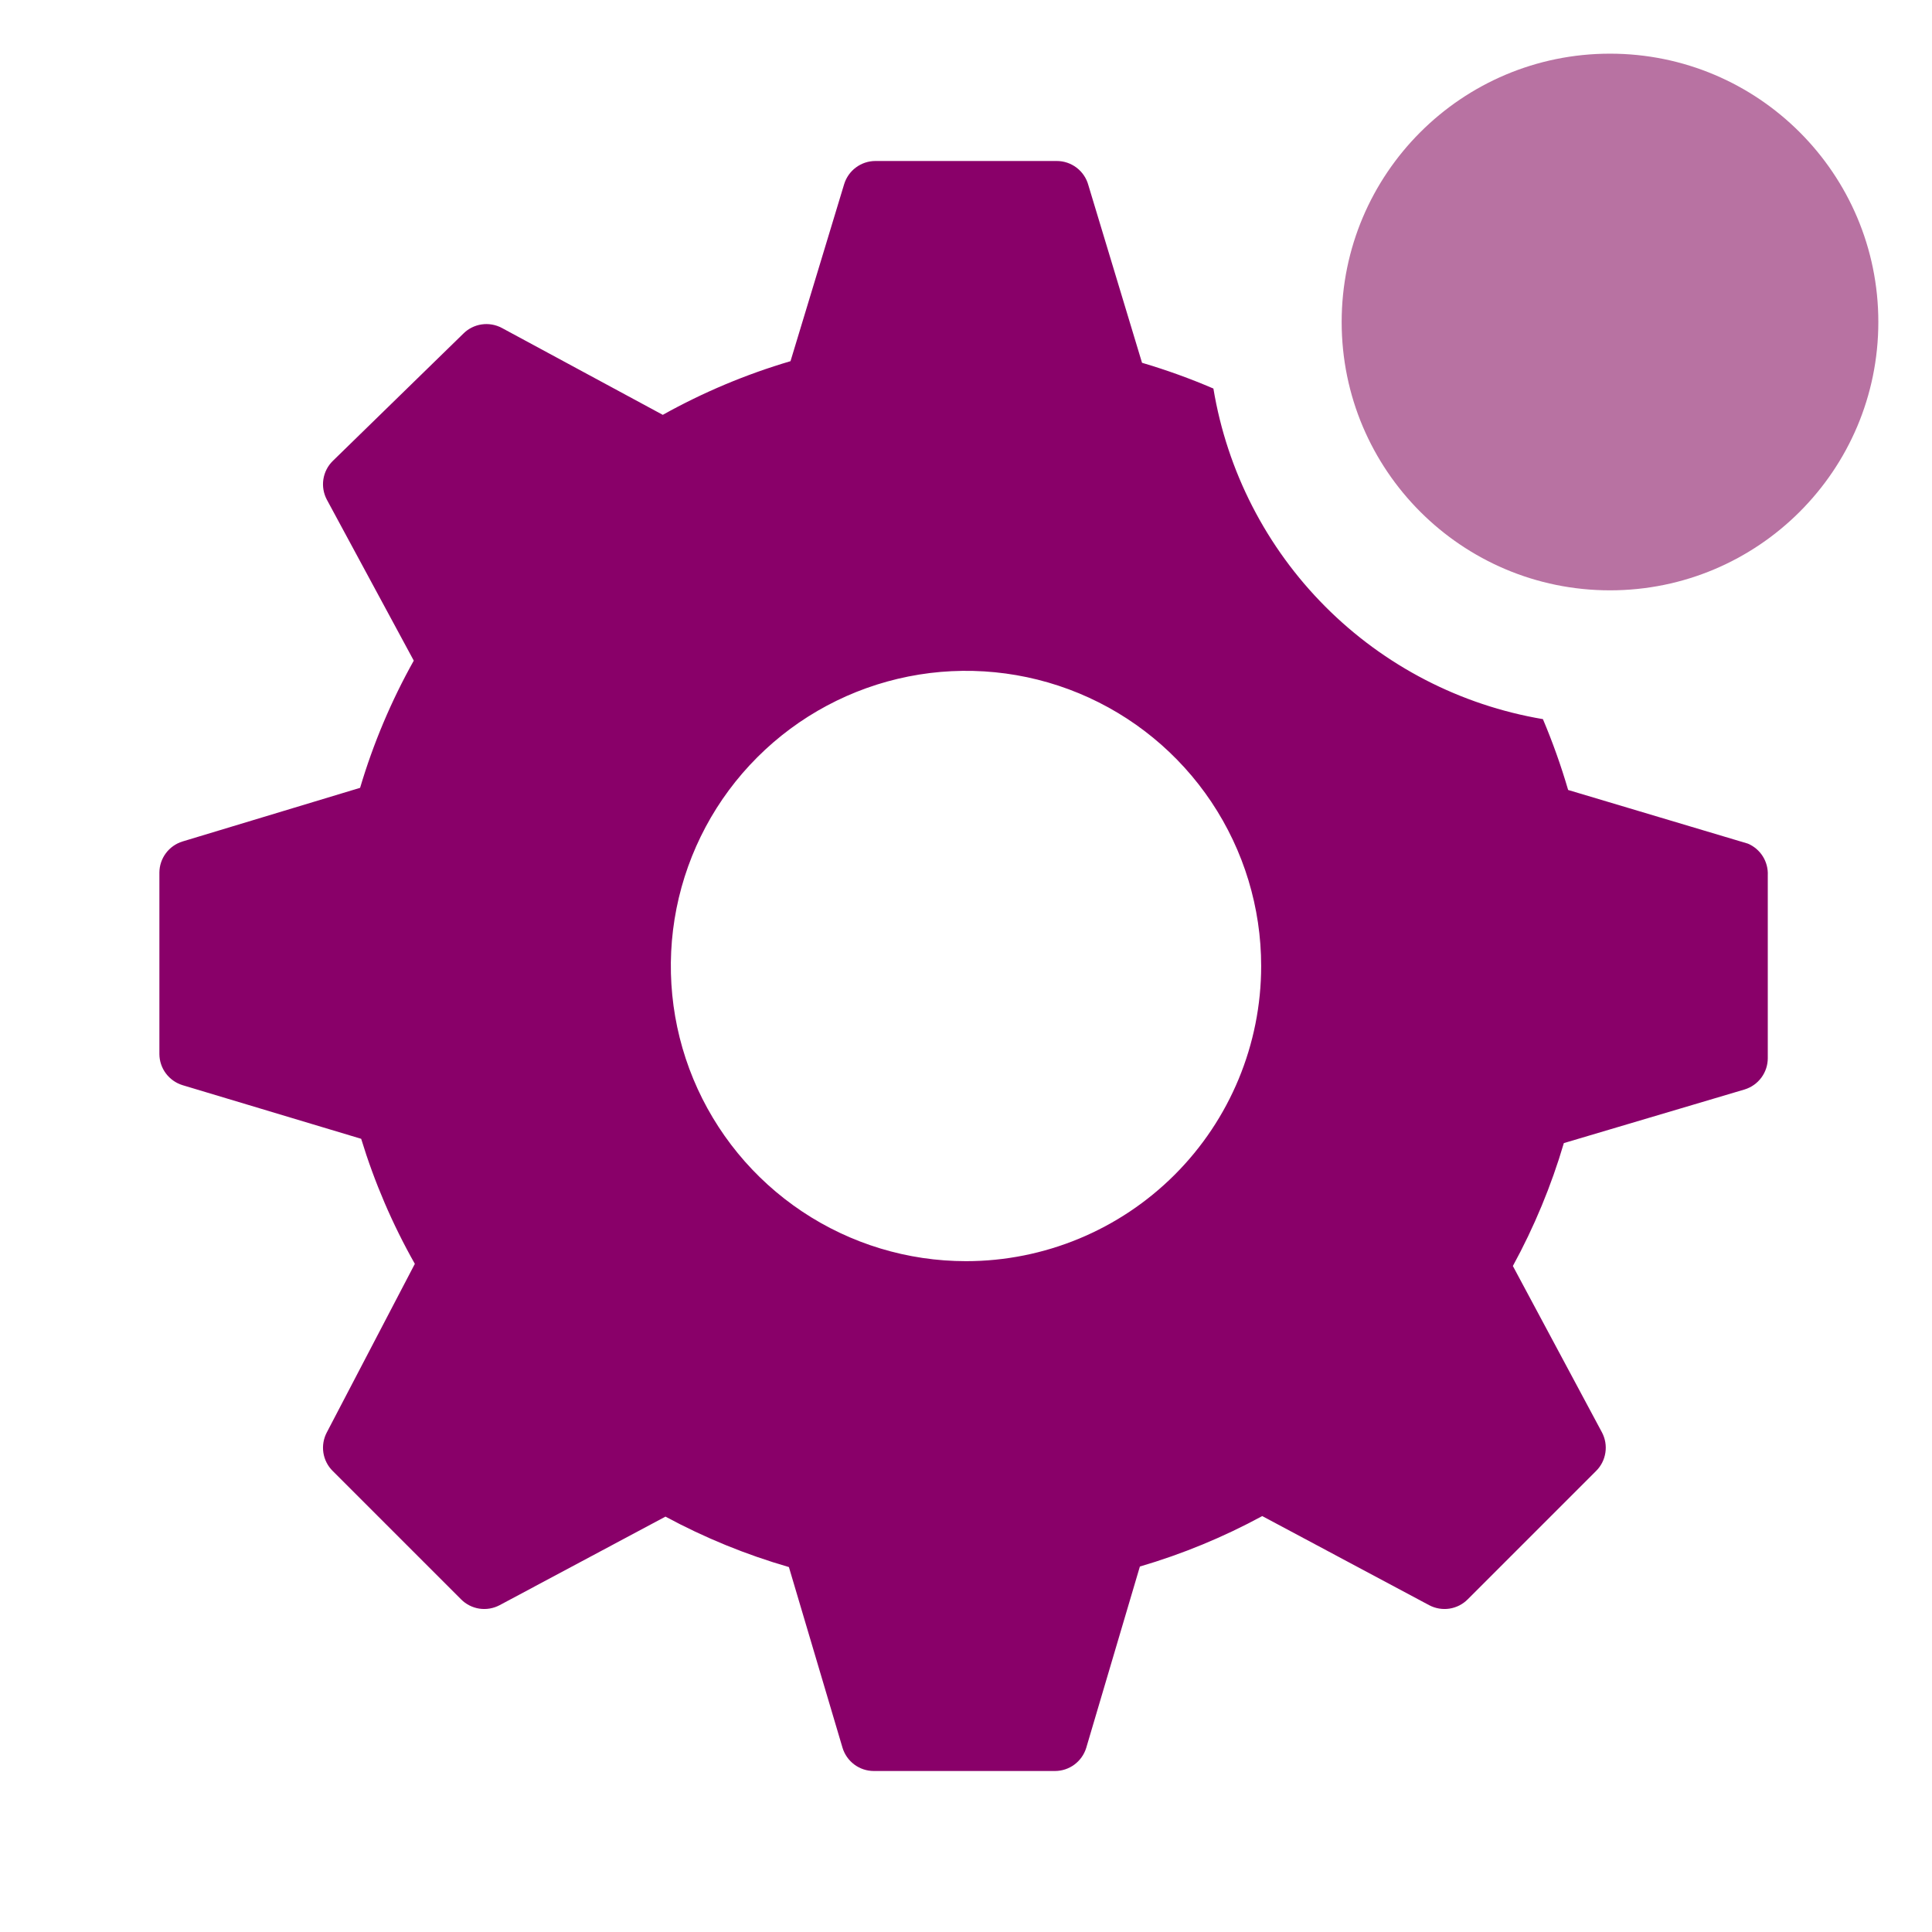 <svg width="72" height="72" viewBox="0 0 72 72" fill="none" xmlns="http://www.w3.org/2000/svg">
<g id="assistencia 2" clip-path="url(#clip0_720_1267)">
<path id="Vector" d="M65.14 31.44L58.44 29.44C58.178 28.543 57.864 27.661 57.5 26.8C54.425 26.28 51.59 24.814 49.389 22.605C47.187 20.396 45.73 17.556 45.22 14.48C44.353 14.107 43.465 13.787 42.56 13.52L40.56 6.9C40.49 6.641 40.336 6.413 40.123 6.25C39.909 6.087 39.648 5.999 39.38 6H32.62C32.36 6.001 32.108 6.085 31.899 6.24C31.69 6.395 31.537 6.612 31.46 6.86L29.46 13.46C27.804 13.948 26.207 14.619 24.7 15.46L18.7 12.22C18.468 12.097 18.203 12.052 17.944 12.091C17.684 12.131 17.444 12.253 17.26 12.44L12.4 17.18C12.213 17.364 12.091 17.604 12.051 17.864C12.012 18.123 12.057 18.388 12.18 18.62L15.42 24.62C14.58 26.121 13.909 27.711 13.42 29.36L6.8 31.36C6.552 31.437 6.335 31.59 6.18 31.799C6.025 32.008 5.941 32.26 5.94 32.52V39.28C5.941 39.54 6.025 39.792 6.18 40.001C6.335 40.209 6.552 40.363 6.8 40.44L13.46 42.44C13.955 44.062 14.625 45.624 15.46 47.1L12.18 53.38C12.057 53.612 12.012 53.877 12.051 54.136C12.091 54.396 12.213 54.636 12.4 54.82L17.18 59.6C17.364 59.787 17.604 59.909 17.863 59.949C18.123 59.988 18.388 59.943 18.62 59.82L24.8 56.52C26.262 57.309 27.804 57.939 29.4 58.4L31.4 65.14C31.477 65.388 31.63 65.605 31.839 65.76C32.048 65.915 32.3 65.999 32.56 66H39.32C39.58 65.999 39.832 65.915 40.041 65.76C40.249 65.605 40.403 65.388 40.48 65.14L42.48 58.38C44.062 57.917 45.591 57.286 47.04 56.5L53.26 59.82C53.492 59.943 53.757 59.988 54.016 59.949C54.276 59.909 54.516 59.787 54.7 59.6L59.48 54.82C59.667 54.636 59.789 54.396 59.828 54.136C59.868 53.877 59.823 53.612 59.7 53.38L56.38 47.18C57.175 45.725 57.812 44.19 58.28 42.6L65.02 40.6C65.268 40.523 65.485 40.37 65.64 40.161C65.795 39.952 65.879 39.7 65.88 39.44V32.62C65.892 32.371 65.827 32.125 65.695 31.914C65.563 31.703 65.369 31.538 65.14 31.44ZM36 47C33.824 47 31.698 46.355 29.889 45.146C28.08 43.938 26.67 42.219 25.837 40.209C25.005 38.2 24.787 35.988 25.211 33.854C25.636 31.72 26.683 29.76 28.222 28.222C29.76 26.683 31.72 25.636 33.854 25.211C35.988 24.787 38.2 25.005 40.209 25.837C42.219 26.67 43.937 28.08 45.146 29.889C46.355 31.698 47 33.824 47 36C47 38.917 45.841 41.715 43.778 43.778C41.715 45.841 38.917 47 36 47Z" fill="#890069"/>
<path id="Vector_2" d="M60 22C65.523 22 70 17.523 70 12C70 6.477 65.523 2 60 2C54.477 2 50 6.477 50 12C50 17.523 54.477 22 60 22Z" fill="#B872A2"/>
</g>
<defs>
<clipPath id="clip0_720_1267">
<rect width="72" height="72" fill="white"/>
</clipPath>
</defs>
</svg>
